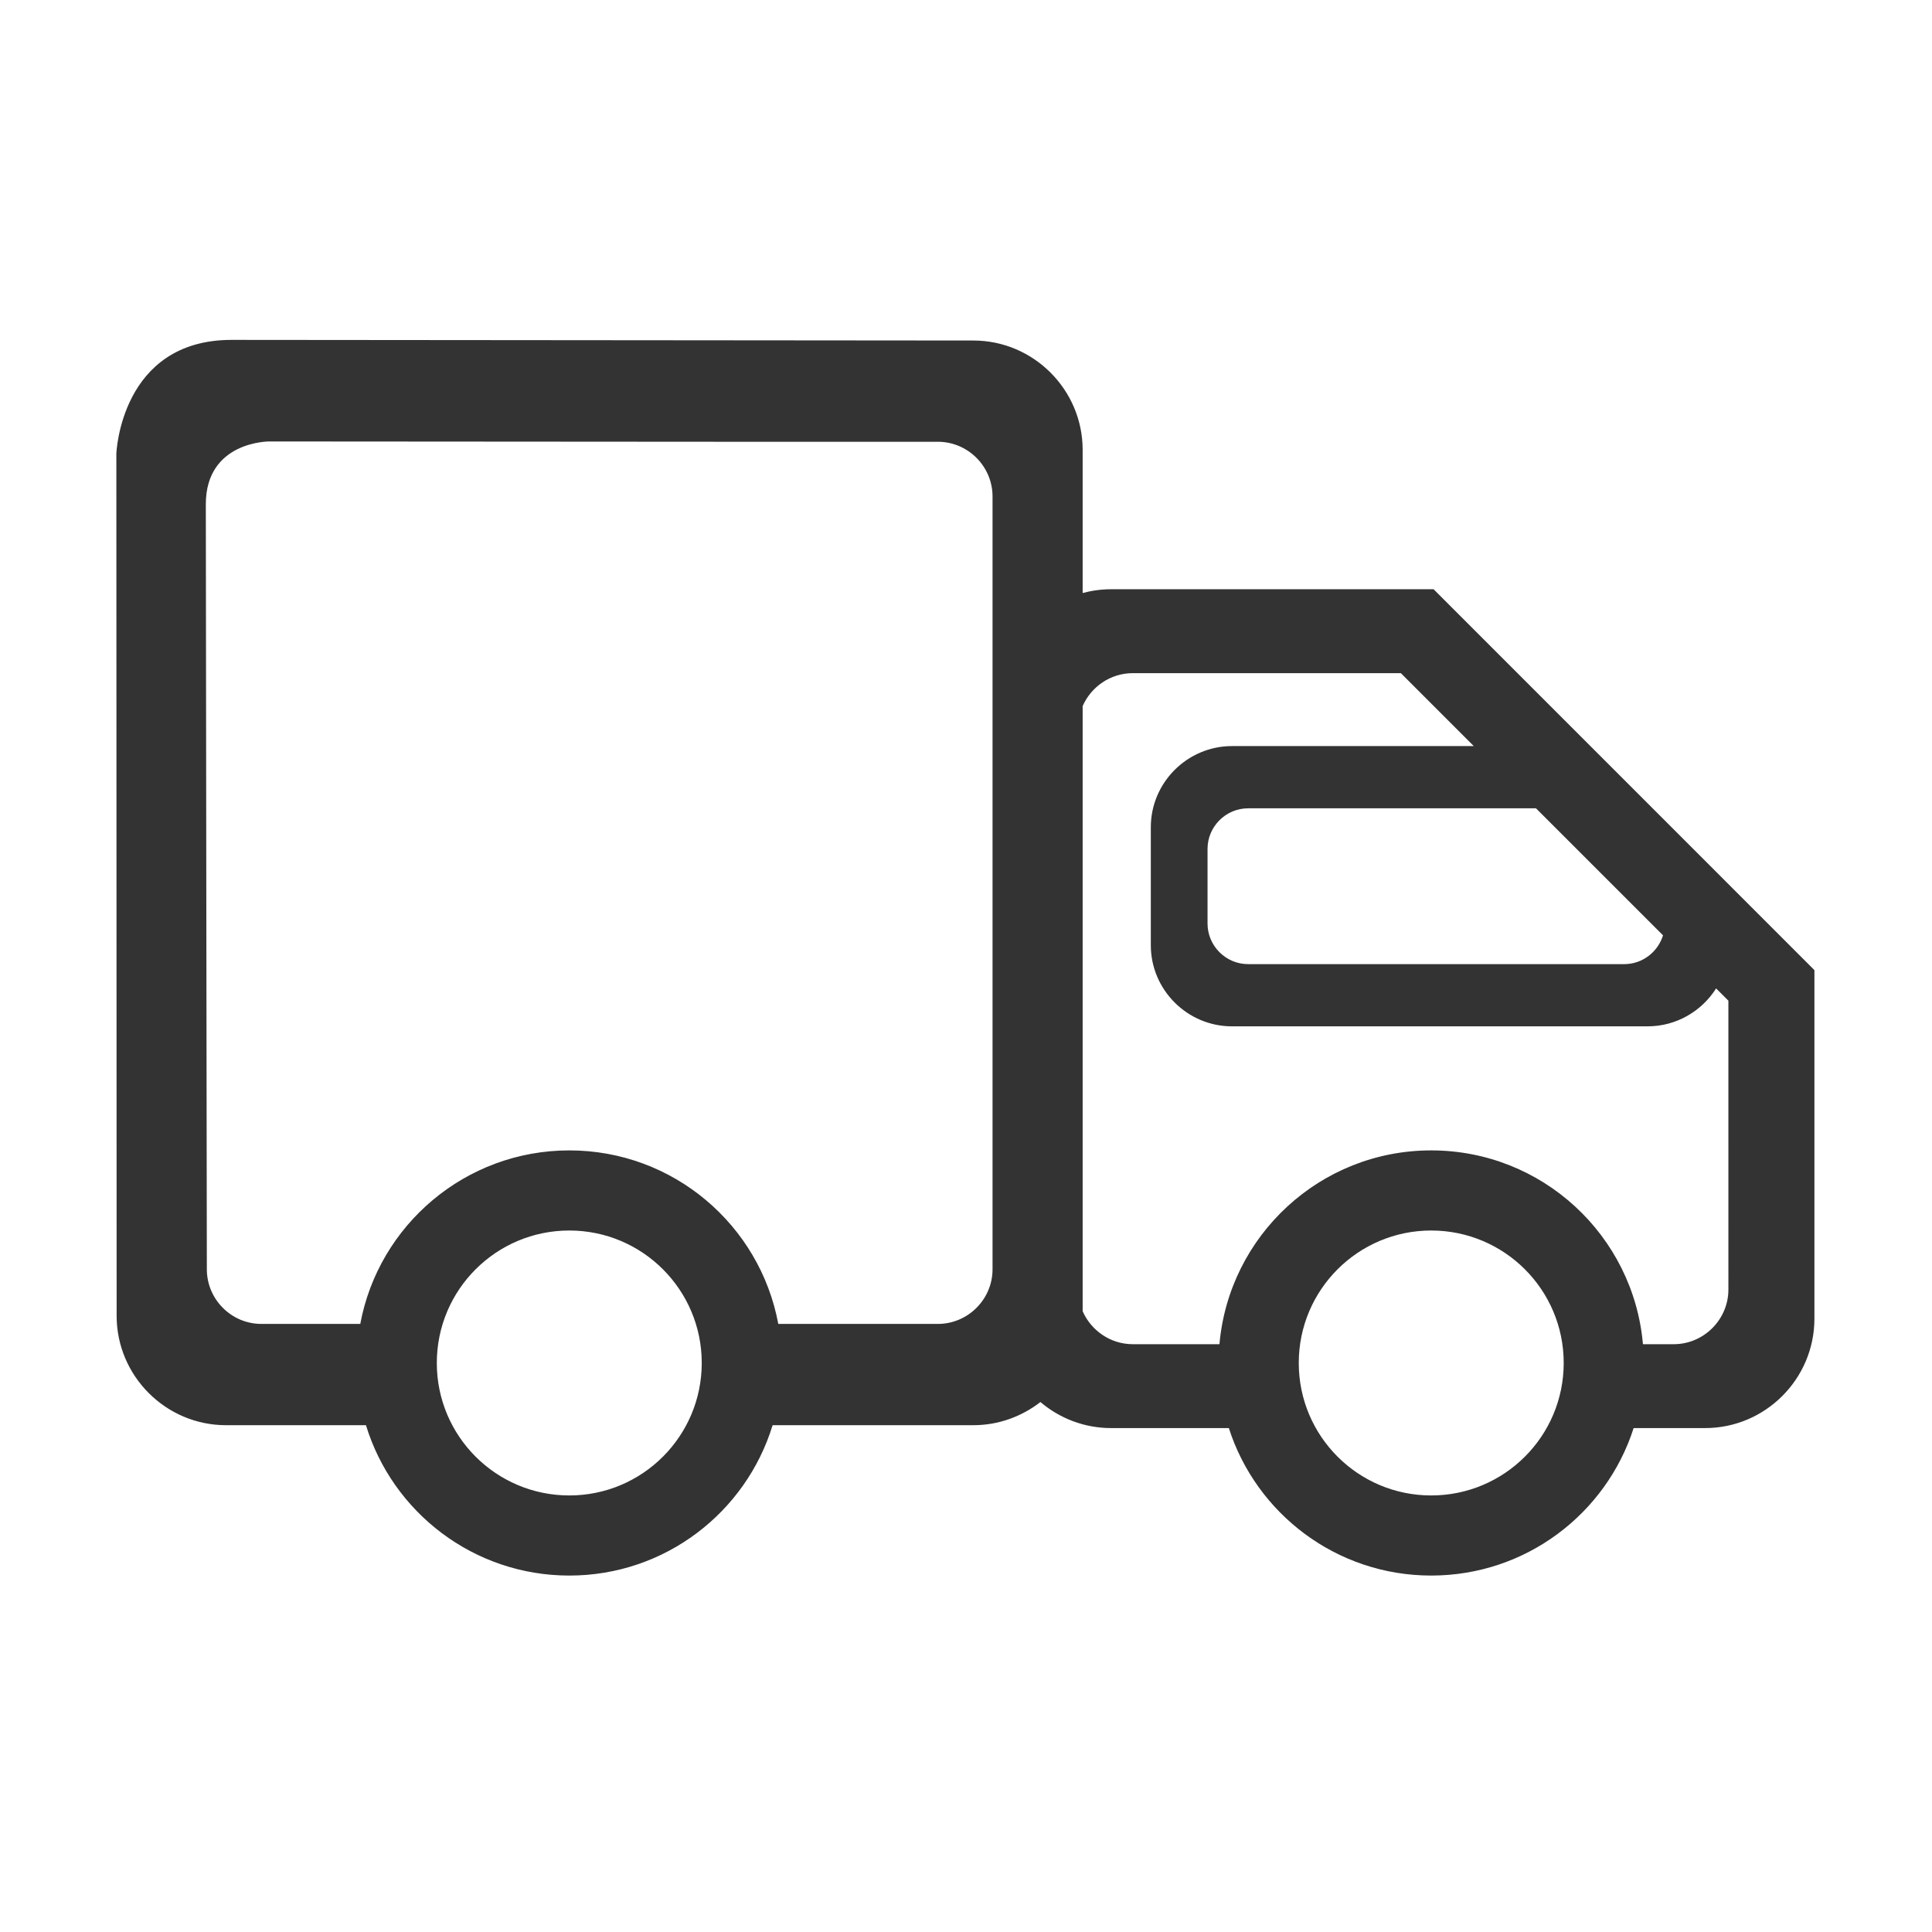 <?xml version="1.0" standalone="no"?><!DOCTYPE svg PUBLIC "-//W3C//DTD SVG 1.1//EN" "http://www.w3.org/Graphics/SVG/1.1/DTD/svg11.dtd"><svg t="1494871472197" class="icon" style="" viewBox="0 0 1024 1024" version="1.1" xmlns="http://www.w3.org/2000/svg" p-id="1416" xmlns:xlink="http://www.w3.org/1999/xlink" width="64" height="64"><defs><style type="text/css"></style></defs><path fill="#333333" d="M759.841 312.315 759.841 312.315 588.86 312.315c-5.177 0-10.203 0.703-15.033 1.996l0-75.892c0-31.865-26.073-57.939-57.913-57.939 0 0-379.621-0.333-393.176-0.333-58.898 0-61.067 60.28-61.067 60.28L61.817 697.417c0 31.89 26.075 57.964 57.963 57.964l74.18 0c14.095 46.134 57.027 79.7 107.792 79.7 50.768 0 93.649-33.566 107.746-79.7L515.914 755.381c13.356 0 25.679-4.631 35.536-12.273 10.104 8.576 23.166 13.8 37.411 13.8l62.447 0c14.54 45.346 57.076 78.172 107.252 78.172 50.226 0 92.762-32.826 107.302-78.172l37.902 0c31.89 0 57.915-26.073 57.915-57.963l0-184.758L759.841 312.315 759.841 312.315zM301.753 792.619 301.753 792.619c-38.788 0-70.236-31.421-70.236-70.211s31.446-70.211 70.236-70.211c38.741 0 70.187 31.421 70.187 70.211S340.495 792.619 301.753 792.619L301.753 792.619zM526.066 672.749 526.066 672.749c0 15.921-13.061 28.958-28.981 28.958l-84.579 0c-9.709-52.344-55.597-91.973-110.751-91.973-55.152 0-101.089 39.629-110.801 91.973l-52.392 0c-15.921 0-28.932-13.037-28.932-28.958 0 0-0.542-371.968-0.542-405.472 0-33.504 33.616-33.294 33.616-33.294l239.986 0.161L497.085 234.144c15.921 0 28.981 13.037 28.981 28.97L526.066 672.749 526.066 672.749zM881.437 495.742 881.437 495.742c-2.711 8.81-10.894 15.268-20.555 15.268l-199.371 0c-11.781 0-21.49-9.673-21.49-21.504l0-39.577c0-11.829 9.709-21.502 21.49-21.502l152.596 0L881.437 495.742 881.437 495.742zM758.559 792.619 758.559 792.619c-38.739 0-70.187-31.421-70.187-70.211s31.446-70.211 70.187-70.211c38.79 0 70.238 31.421 70.238 70.211S797.349 792.619 758.559 792.619L758.559 792.619zM916.086 683.47 916.086 683.47c0 15.92-13.061 28.981-28.981 28.981l-16.314 0c-5.028-57.569-53.331-102.717-112.231-102.717-58.849 0-107.152 45.148-112.229 102.717l-45.937 0c-11.83 0-22.082-7.245-26.567-17.472L573.827 374.246c4.485-10.253 14.737-17.461 26.567-17.461l142.098 0 38.642 38.654L652.983 395.439c-23.658 0-43.028 19.346-43.028 42.992l0 62.56c0 23.658 19.37 42.992 43.028 42.992l220.271 0c15.23 0 28.686-8.035 36.324-20.098l6.506 6.494L916.085 683.47 916.086 683.47z" p-id="1417"></path></svg>
